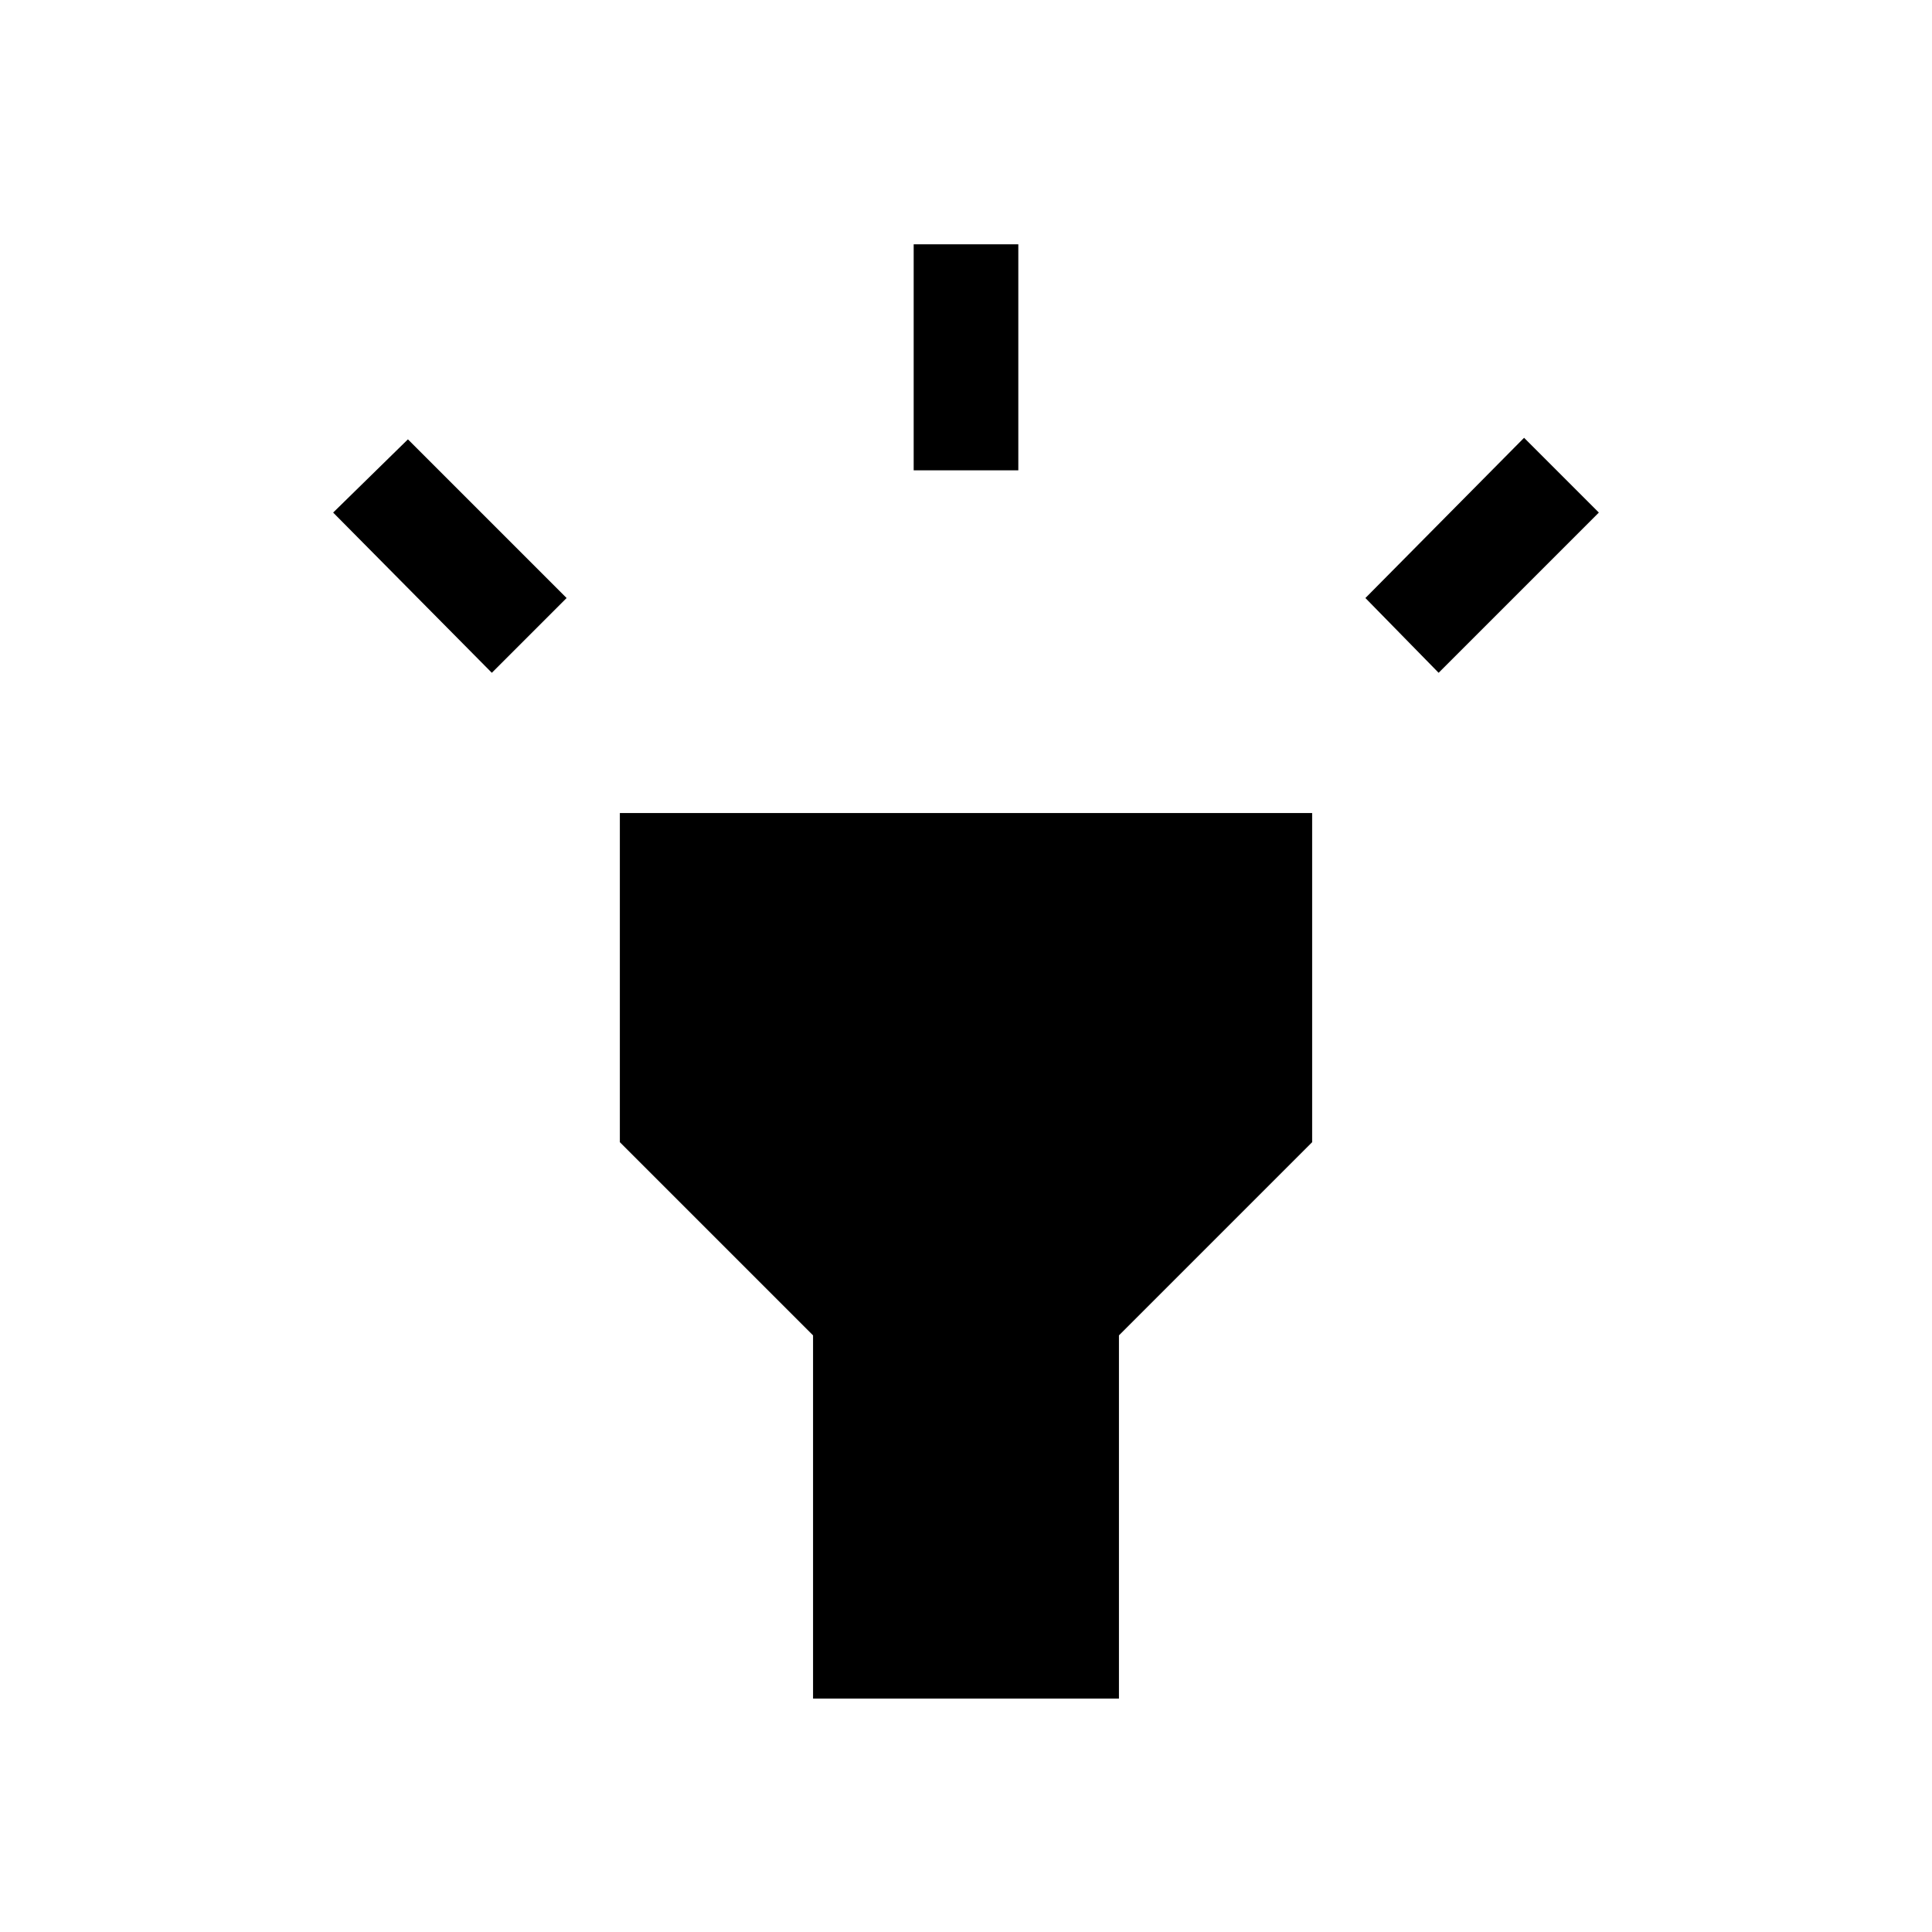 <svg xmlns="http://www.w3.org/2000/svg" height="20" viewBox="0 -960 960 960" width="20"><path d="m244.386-625.692-78.846-79.615 37.153-36.384 78.846 78.846-37.153 37.153Zm209.615-100.614v-112.308h51.998v112.308h-51.998Zm260.844 100.614-36.384-37.153 78.846-79.615 37.153 37.153-79.615 79.615ZM404.001-116.001v-180.461l-96-96v-163.537h343.998v163.537l-96 96v180.461H404.001Z"/></svg>
